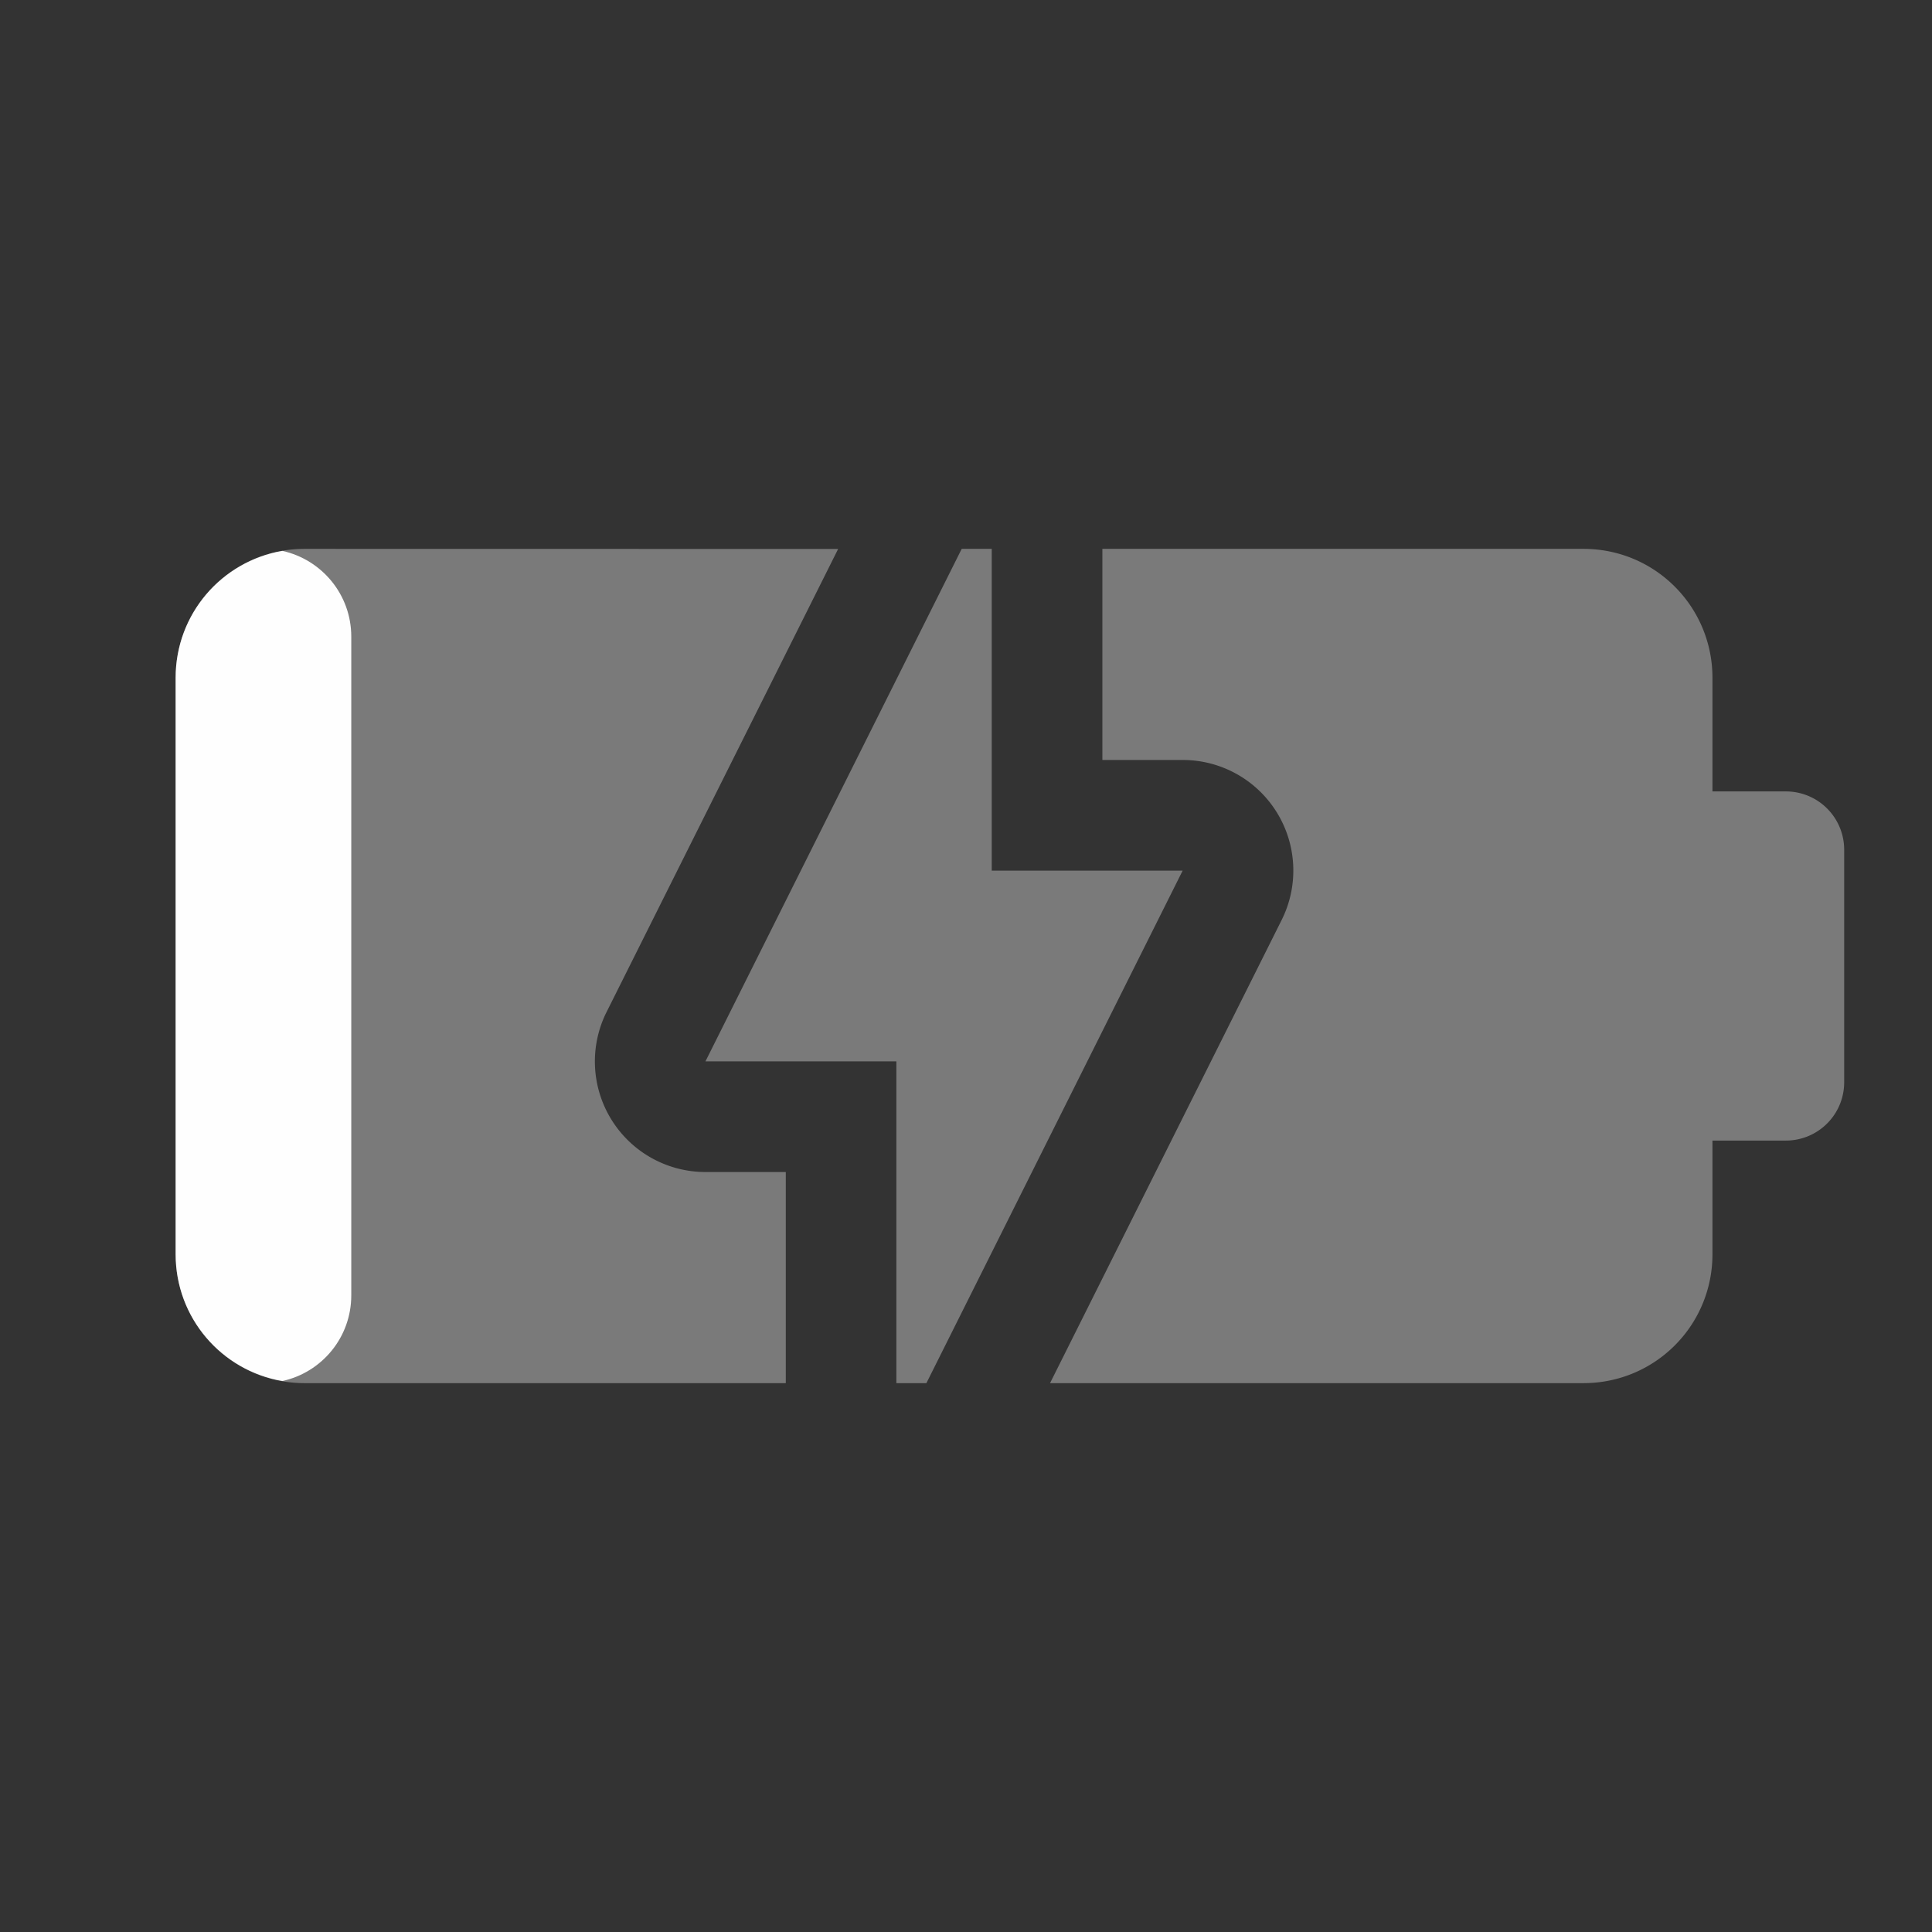<?xml version="1.0" encoding="UTF-8" standalone="no"?>
<svg
   viewBox="0 0 22 22"
   version="1.1"
   id="svg1"
   sodipodi:docname="battery-10-charging.svg"
   inkscape:version="1.3.2 (091e20ef0f, 2023-11-25, custom)"
   xmlns:inkscape="http://www.inkscape.org/namespaces/inkscape"
   xmlns:sodipodi="http://sodipodi.sourceforge.net/DTD/sodipodi-0.dtd"
   xmlns="http://www.w3.org/2000/svg"
   xmlns:svg="http://www.w3.org/2000/svg">
  <rect x="0" y="0" width="22" height="22" fill="#333333" stroke="none"/>
  <defs
     id="defs1" />
  <sodipodi:namedview
     id="namedview1"
     pagecolor="#00001f"
     bordercolor="#666666"
     borderopacity="1.0"
     inkscape:showpageshadow="2"
     inkscape:pageopacity="0.0"
     inkscape:pagecheckerboard="0"
     inkscape:deskcolor="#d1d1d1"
     inkscape:zoom="17.557786"
     inkscape:cx="3.9014031"
     inkscape:cy="12.90026"
     inkscape:window-width="1920"
     inkscape:window-height="1022"
     inkscape:window-x="0"
     inkscape:window-y="30"
     inkscape:window-maximized="1"
     inkscape:current-layer="svg1" />
  <path
     id="rect2-8"
     style="fill:#ffffff;fill-opacity:0.349;stroke:none;stroke-width:0.698;stroke-linecap:round;stroke-linejoin:round;stroke-miterlimit:6.1;paint-order:markers stroke fill"
     d="M 3.469,6.25 C 2.655,6.25 2,6.905 2,7.719 V 14.281 C 2,15.095 2.655,15.75 3.469,15.75 h 5.479 v -2.404 h -0.914 a 1.259,1.259 0 0 1 -1.127,-1.822 l 2.637,-5.273 z m 9.084,0 v 2.404 h 0.914 A 1.259,1.259 0 0 1 14.594,10.477 L 11.957,15.75 H 18.031 C 18.845,15.75 19.5,15.095 19.5,14.281 v -1.293 h 0.834 C 20.703,12.988 21,12.692 21,12.322 V 9.678 C 21,9.308 20.703,9.012 20.334,9.012 H 19.5 V 7.719 c 0,-0.813 -0.655,-1.469 -1.469,-1.469 z" />
  <path
     id="rect5"
     style="fill:#ffffff;fill-opacity:0.349;stroke:none;stroke-width:2.204;stroke-linecap:round;stroke-linejoin:round;stroke-miterlimit:6.1;stroke-dasharray:none;stroke-opacity:1;paint-order:markers stroke fill"
     d="M 10.951,6.25 8.033,12.086 H 10.207 V 15.75 h 0.342 L 13.467,9.914 H 11.293 V 6.25 Z" />
  <path
     id="rect3-1-5"
     style="fill:#ffffff;fill-opacity:0.996;stroke:none;stroke-width:0.504;stroke-linecap:round;stroke-linejoin:round;stroke-miterlimit:6.1;paint-order:markers stroke fill"
     d="M 3.215,6.273 C 2.524,6.393 2,6.992 2,7.719 V 14.281 c 0,0.727 0.524,1.326 1.215,1.445 C 3.664,15.628 4,15.23 4,14.75 V 7.25 C 4,6.77 3.664,6.372 3.215,6.273 Z" />
</svg>
